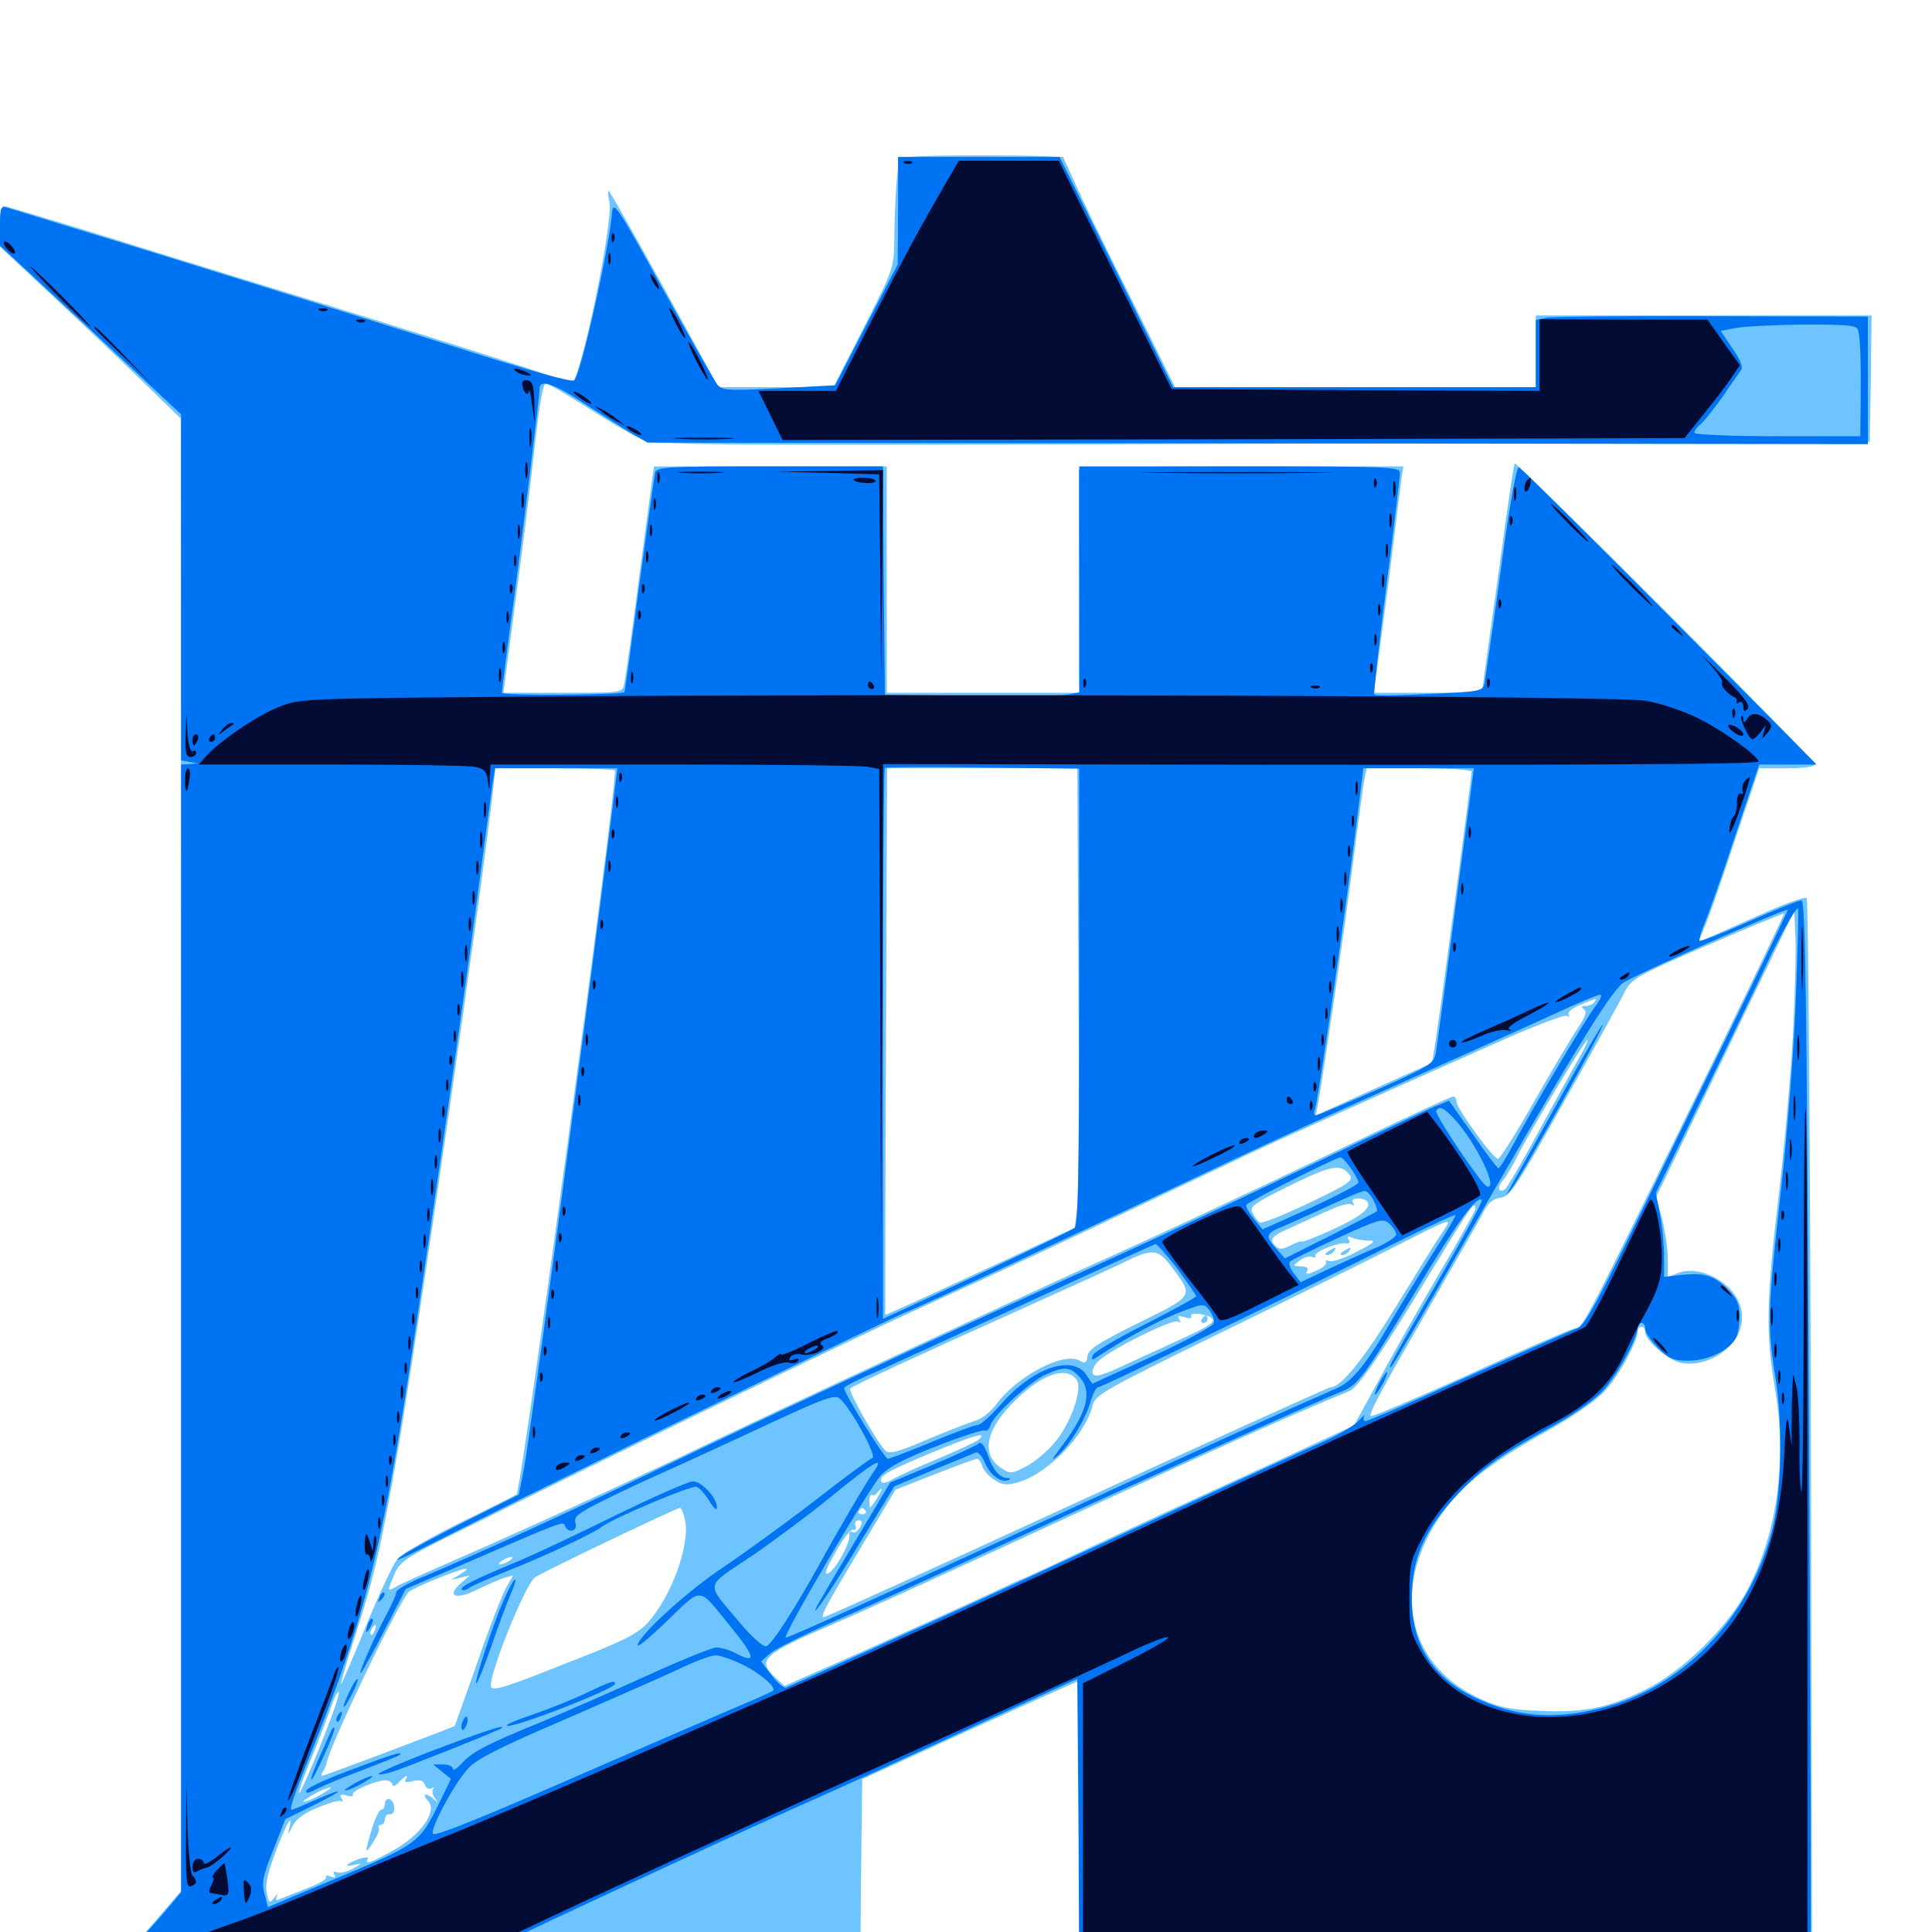 <svg xmlns="http://www.w3.org/2000/svg" viewBox="0 -1000 1000 1000">
	<path fill="#6dc4ff" d="M476.367 -919.141L465.43 -918.555L464.062 -905.469C463.477 -898.242 462.891 -885.352 462.891 -876.758C462.695 -861.133 462.695 -861.133 447.07 -830.469L431.445 -799.609H401.758H371.875L367.773 -807.031C342.969 -852.539 315.82 -901.172 315.039 -901.172C314.453 -901.172 314.648 -898.633 315.43 -895.508C317.578 -885.156 300.195 -801.562 295.703 -801.562C295.312 -801.562 290.43 -803.32 284.766 -805.469C273.242 -809.57 221.094 -826.172 155.273 -846.484C131.641 -853.711 87.891 -867.188 58.008 -876.562C28.32 -885.742 2.93 -893.359 1.953 -893.359C0.781 -893.359 0 -888.672 0 -882.812V-872.266L26.953 -847.07C41.602 -833.398 62.695 -813.477 73.633 -802.734L93.555 -783.398L93.75 -402.344V-21.289L78.516 -3.516L63.086 14.062L254.102 14.453L445.312 15.039L445.703 -32.031L446.289 -79.102L501.758 -104.492C532.227 -118.359 557.422 -129.688 557.812 -129.688C558.203 -129.688 558.594 -97.266 558.594 -57.422V14.844H748.242H937.891L937.305 -259.375C936.914 -410.156 935.938 -534.375 935.156 -535.156C934.18 -535.938 924.219 -532.422 912.891 -527.344C901.562 -522.266 889.258 -516.797 885.547 -515.234L879.102 -512.5L882.617 -520.898C884.57 -525.391 891.602 -545.508 898.242 -565.82L910.547 -602.344H925C933.789 -602.344 939.453 -603.125 939.453 -604.492C939.453 -606.641 785.156 -761.133 783.984 -760.156C783.594 -759.766 780.078 -736.523 776.367 -708.594C772.461 -680.859 768.75 -654.297 768.164 -649.805L766.992 -641.406H738.867H710.547L711.719 -646.875C712.305 -649.805 715.43 -673.242 718.75 -699.023C721.875 -724.805 725 -748.828 725.391 -752.344L726.367 -758.594H642.383C576.758 -758.594 558.594 -758.008 558.398 -756.25C558.398 -754.883 558.398 -728.516 558.594 -697.656L558.789 -641.406H508.984H458.984V-700V-758.594H398.633H338.477L336.328 -742.578C335.156 -733.594 331.836 -709.18 329.102 -688.281C326.367 -667.383 323.633 -648.242 323.047 -645.898C322.266 -641.406 321.68 -641.406 291.406 -641.406H260.547L266.797 -688.867C270.312 -714.844 274.805 -750.781 276.758 -768.945C278.906 -788.672 281.055 -801.562 282.422 -801.562C283.398 -801.562 293.359 -795.898 304.297 -788.867C315.234 -781.836 327.539 -774.609 331.641 -772.852C338.477 -769.531 355.664 -769.336 653.32 -770.312L967.773 -771.289L968.359 -804.102L968.75 -836.719H881.836H794.922V-818.164V-799.609H701.562H608.203L585.156 -846.094C572.461 -871.484 559.375 -898.242 556.25 -905.664L550.195 -918.75L541.211 -919.141C527.148 -919.727 488.477 -919.727 476.367 -919.141ZM318.359 -601.172C318.359 -584.766 269.922 -228.906 267.383 -226.562C266.992 -226.172 253.906 -219.531 238.281 -211.914C222.656 -204.102 208.203 -195.898 205.859 -193.359C203.711 -190.82 196.289 -175.195 189.453 -158.398C182.617 -141.602 176.758 -128.125 176.562 -128.32C176.172 -128.711 179.492 -139.844 183.789 -153.125C193.75 -183.984 197.266 -199.219 205.859 -248.828C216.016 -307.812 249.414 -539.062 255.078 -590.234L256.445 -602.344H287.305C304.492 -602.344 318.359 -601.758 318.359 -601.172ZM558.203 -494.336C558.594 -434.961 558.398 -381.445 557.617 -375.391L556.25 -364.453L507.422 -341.797C480.469 -329.297 458.398 -319.141 458.203 -319.531C458.203 -319.922 458.203 -383.594 458.594 -461.328L459.18 -602.344H508.398H557.617ZM761.719 -600.586C761.719 -597.852 744.336 -467.383 742.578 -458.203L741.211 -449.805L711.133 -436.328L681.055 -422.656L682.422 -430.078C685.742 -448.828 695.703 -517.383 700.195 -552.539C702.93 -574.023 705.664 -593.945 706.25 -597.07L707.422 -602.344H734.57C749.414 -602.344 761.719 -601.562 761.719 -600.586ZM891.602 -460.547C815.625 -305.273 819.922 -313.672 814.648 -312.305C811.914 -311.523 787.305 -300.977 760.156 -288.477C732.812 -276.172 710.156 -266.602 709.57 -266.992C708.398 -268.359 713.477 -277.93 740.82 -325.195C754.102 -348.242 766.406 -369.727 768.164 -373.242C770.508 -377.539 773.047 -379.688 776.758 -380.078C781.641 -380.664 784.961 -385.742 809.961 -430.469C825.391 -457.812 839.453 -483.398 841.211 -487.109C844.531 -493.359 847.852 -495.312 883.789 -510.742C905.273 -520.117 923.047 -527.344 923.438 -527.148C923.633 -526.953 909.375 -496.875 891.602 -460.547ZM927.93 -463.086C926.758 -441.797 923.438 -404.492 920.508 -380.078C914.258 -327.148 913.867 -309.375 918.75 -281.25C925 -244.531 920.117 -207.227 904.688 -177.539C894.727 -158.203 871.094 -134.961 851.562 -125.391C832.422 -116.016 820.117 -113.477 797.07 -114.453C781.836 -115.039 776.172 -116.211 766.211 -120.703C726.172 -138.867 719.141 -182.422 749.805 -221.094C759.961 -233.789 774.805 -244.922 802.344 -260.156C815.039 -267.383 826.562 -275.391 830.859 -280.273C837.891 -287.891 847.656 -305.664 847.656 -310.938C847.656 -312.109 848.633 -313.281 849.609 -313.281C850.781 -313.281 851.562 -312.109 851.562 -310.547C851.562 -306.055 863.477 -295.898 870.312 -294.531C878.906 -292.969 888.867 -296.484 895.703 -303.711C903.711 -312.109 903.711 -324.219 895.508 -332.812C888.086 -340.43 876.758 -344.141 868.945 -341.211L863.281 -339.062V-348.242C863.281 -353.32 861.914 -362.5 860.352 -368.945L857.227 -380.469L892.969 -454.492L928.711 -528.516L929.297 -515.039C929.688 -507.812 929.102 -484.375 927.93 -463.086ZM825.195 -481.25C824.609 -480.273 822.461 -479.297 820.703 -479.297C818.359 -479.297 818.164 -478.711 819.727 -477.734C821.484 -476.562 820.898 -474.414 817.383 -468.945C814.648 -465.039 804.492 -448.047 794.727 -431.055C785.156 -414.062 776.367 -400.195 775.391 -400.195C772.852 -400.195 753.906 -426.367 753.906 -429.688C753.906 -431.25 753.125 -432.422 752.148 -432.422C750.977 -432.422 727.539 -421.484 699.805 -408.203C634.961 -377.148 597.461 -359.766 563.477 -344.531C530.273 -329.492 400 -268.945 347.656 -243.75C311.328 -226.562 270.508 -207.812 227.539 -189.062C216.797 -184.375 206.445 -179.688 204.688 -178.516C200.391 -176.172 200.391 -176.172 204.102 -185.156C207.031 -191.797 209.766 -193.75 238.867 -208.008C338.281 -257.227 440.039 -306.445 478.516 -324.023C516.406 -341.211 546.875 -355.469 646.484 -402.734C664.062 -410.938 689.648 -422.461 773.047 -459.57C792.578 -468.359 809.766 -475 810.938 -474.219C812.109 -473.438 812.5 -473.633 811.914 -474.805C811.133 -475.977 813.672 -478.32 817.969 -479.883C826.758 -483.594 826.758 -483.594 825.195 -481.25ZM817.969 -453.516C815.234 -448.828 805.859 -431.641 796.875 -415.234C788.086 -398.828 779.883 -384.961 778.906 -384.375C775.586 -382.227 774.805 -385.547 777.734 -388.867C779.492 -390.82 782.812 -396.289 785.156 -401.172C791.211 -413.281 820.312 -461.719 821.68 -461.719C822.07 -461.719 820.508 -458.008 817.969 -453.516ZM698.633 -391.797C700.781 -389.062 698.047 -387.109 677.539 -377.344C664.453 -371.094 653.125 -366.602 652.148 -367.188C651.172 -367.773 649.414 -369.922 648.438 -372.07C646.484 -375.391 648.242 -376.758 667.969 -386.523C689.648 -397.07 693.945 -397.852 698.633 -391.797ZM707.812 -377.93C709.961 -374.609 703.711 -369.922 689.062 -363.281C680.664 -359.375 673.828 -356.836 673.828 -357.422C673.828 -357.812 671.289 -357.031 668.164 -355.469C664.062 -353.32 662.109 -353.125 660.352 -354.883C656.641 -358.594 657.812 -360.156 669.531 -365.234C675.586 -367.969 684.375 -372.07 689.062 -374.023C693.555 -376.172 698.438 -377.344 699.609 -376.562C700.977 -375.781 701.172 -375.977 700.391 -377.344C699.414 -378.906 700.391 -379.688 702.93 -379.688C705.078 -379.688 707.227 -378.906 707.812 -377.93ZM763.672 -374.219C763.672 -373.438 755.859 -359.375 746.289 -343.164C736.719 -326.758 722.461 -301.953 714.844 -287.695L700.781 -262.109L683.789 -254.297C674.609 -250 646.289 -236.914 621.094 -225.391C595.898 -213.867 564.844 -199.414 552.148 -193.359C539.453 -187.305 528.711 -182.422 528.32 -182.422C528.125 -182.422 518.75 -178.125 507.617 -172.852C496.484 -167.773 468.945 -155.273 446.68 -145.312L406.055 -127.344L401.172 -131.836C391.602 -140.82 394.727 -143.75 432.617 -159.961C444.531 -165.039 482.227 -182.227 516.602 -198.047C632.031 -251.367 662.305 -265.039 698.633 -280.078C702.93 -281.836 715.234 -299.805 738.281 -337.891C761.719 -376.367 763.672 -379.297 763.672 -374.219ZM748.828 -365.625C748.047 -364.258 745.898 -360.938 743.945 -358.203C742.188 -355.469 732.227 -339.453 721.875 -322.656C705.664 -296.289 694.141 -282.031 688.867 -282.031C687.891 -282.031 613.867 -248.438 546.875 -217.578C491.016 -191.797 427.148 -162.891 426.367 -162.891C424.219 -162.891 427.93 -169.531 445.117 -198.242L463.477 -228.906L483.789 -236.914C494.922 -241.211 504.883 -244.922 505.664 -244.922C506.641 -244.922 507.812 -243.164 508.398 -241.211C508.789 -239.258 511.719 -235.938 514.453 -234.18C518.945 -231.25 520.898 -231.055 527.148 -232.812C542.773 -237.5 561.914 -257.422 565.625 -272.852C566.797 -277.93 573.047 -281.445 632.617 -310.547C668.75 -328.125 709.18 -348.242 722.656 -355.078C748.633 -368.359 750.977 -369.336 748.828 -365.625ZM712.891 -361.133C712.891 -362.695 707.227 -363.477 705.273 -362.109C703.516 -361.133 704.492 -360.742 707.812 -360.742C710.547 -360.742 712.891 -360.938 712.891 -361.133ZM708.984 -357.812C712.5 -358.008 710.938 -356.445 702.344 -352.148C696.094 -348.828 689.648 -346.68 688.086 -347.266C686.523 -347.852 685.742 -347.656 686.328 -346.68C686.914 -345.898 685.156 -344.141 682.422 -342.773C676.367 -340.039 675.195 -340.039 676.758 -342.578C677.344 -343.75 675.977 -344.531 673.438 -344.531C668.945 -344.727 668.945 -344.727 672.852 -347.656C675 -349.219 677.734 -350 679.297 -349.414C680.664 -349.023 681.445 -349.219 680.859 -350C679.688 -351.953 693.164 -357.227 697.07 -356.445C698.633 -356.25 699.023 -356.836 698.047 -358.398C697.07 -360.156 697.656 -360.352 700.391 -359.18C702.344 -358.398 706.25 -357.812 708.984 -357.812ZM606.641 -343.945C617.969 -328.906 618.164 -329.492 589.258 -315.234C568.75 -305.078 563.281 -301.562 562.891 -298.242C562.305 -294.336 561.719 -294.141 558.398 -295.898C550 -300.195 526.172 -287.5 515.43 -272.852C512.891 -269.336 508.203 -265.625 504.883 -264.648C501.758 -263.672 490.43 -259.375 479.883 -254.883C464.453 -248.242 460.352 -247.266 458.203 -249.219C453.906 -253.516 438.867 -280.078 440.039 -281.25C441.406 -282.812 474.414 -298.047 528.32 -322.266C550.977 -332.422 574.609 -343.164 581.055 -346.289C596.68 -354.102 599.414 -353.711 606.641 -343.945ZM627.344 -317.578C629.102 -315.82 625.977 -313.672 615.039 -308.594C607.031 -304.883 592.969 -298.438 583.594 -294.141C570.312 -287.891 566.406 -286.914 565.625 -289.062C565.039 -290.625 566.406 -293.555 568.75 -295.703C575.195 -301.758 607.227 -317.578 609.766 -316.016C611.133 -315.039 611.328 -315.43 610.352 -317.188C609.18 -318.945 609.961 -319.141 613.281 -318.164C615.625 -317.383 617.188 -317.578 616.602 -318.555C615.039 -321.094 624.805 -320.117 627.344 -317.578ZM557.422 -285.547C560.352 -280.664 554.102 -262.891 545.703 -253.125C541.797 -248.438 535.156 -242.969 530.859 -240.82C523.633 -237.109 522.852 -237.109 518.359 -240.039C508.203 -246.68 509.766 -258.594 523.047 -272.656C537.695 -288.281 552.148 -293.75 557.422 -285.547ZM506.641 -254.883C505.664 -253.906 496.094 -249.414 485.352 -244.922C474.609 -240.43 463.867 -235.547 461.523 -233.984C459.18 -232.617 456.836 -232.031 456.25 -233.008C454.297 -235.938 459.766 -238.867 488.281 -250.586C505.859 -257.617 510.938 -258.789 506.641 -254.883ZM453.906 -224.414C450 -218.555 450 -218.555 450 -223.242C450 -225.391 450.781 -226.758 451.367 -226.172C452.148 -225.781 453.32 -226.172 454.102 -227.344C454.688 -228.32 455.664 -229.297 456.25 -229.297C456.641 -229.297 455.664 -227.148 453.906 -224.414ZM354.688 -212.695C357.031 -199.805 347.461 -173.828 335.547 -160.352C330.078 -154.297 323.242 -150.781 291.992 -138.672C261.133 -126.367 254.688 -124.414 254.102 -127.148C252.93 -133.008 272.07 -180.469 276.953 -183.594C282.031 -186.914 349.805 -219.336 351.953 -219.531C352.734 -219.531 353.906 -216.406 354.688 -212.695ZM448.047 -217.969C448.633 -216.992 447.852 -216.211 446.289 -216.211C444.727 -216.211 443.945 -216.992 444.531 -217.969C445.117 -218.75 445.898 -219.531 446.289 -219.531C446.68 -219.531 447.461 -218.75 448.047 -217.969ZM445.117 -209.375C443.945 -207.422 442.188 -206.25 441.211 -207.031C440.039 -207.617 439.453 -207.031 439.648 -205.664C440.43 -201.758 432.227 -186.914 428.516 -185.547C426.367 -184.766 427.539 -187.891 432.422 -196.484C436.133 -203.32 440.234 -208.594 441.602 -208.203C442.773 -207.812 443.359 -208.789 442.773 -210.352C442.188 -211.719 442.969 -213.086 444.336 -213.086C446.289 -213.086 446.484 -212.109 445.117 -209.375ZM263.672 -192.188C262.109 -191.211 259.961 -190.234 258.789 -190.234C257.812 -190.234 258.203 -191.211 259.766 -192.188C261.328 -193.164 263.672 -194.141 264.648 -194.141C265.82 -194.141 265.234 -193.164 263.672 -192.188ZM238.281 -185.156L233.398 -182.227L238.281 -183.398L243.164 -184.57L238.477 -180.469C230.664 -173.633 236.133 -171.68 247.266 -177.344C252.539 -179.883 258.789 -182.617 261.328 -183.398L265.625 -184.57L261.914 -178.125C259.961 -174.609 253.125 -157.227 247.07 -139.453C240.82 -121.68 235.547 -107.031 235.352 -106.641C234.766 -106.055 167.969 -80.859 166.797 -80.859C166.211 -80.859 166.406 -82.031 167.383 -83.398C168.164 -84.57 168.945 -86.719 169.141 -87.695C170.508 -96.289 206.25 -170.703 211.523 -175.977C213.672 -178.125 237.109 -187.695 241.211 -188.086C242.383 -188.086 241.016 -186.914 238.281 -185.156ZM193.945 -156.055C193.359 -154.297 192.383 -153.32 191.992 -153.906C191.406 -154.492 191.602 -155.664 192.383 -156.836C194.141 -159.961 195.312 -159.375 193.945 -156.055ZM165.82 -96.484C160.156 -82.617 155.273 -71.484 154.883 -71.875C154.297 -72.266 157.031 -80.078 160.742 -88.867C164.453 -97.852 168.945 -109.961 171.094 -115.625C173.047 -121.484 175 -125.195 175.391 -124.023C175.781 -122.852 171.484 -110.547 165.82 -96.484ZM209.961 -78.906C209.18 -77.539 210.352 -77.148 213.672 -78.125C217.383 -78.906 219.141 -78.516 219.922 -76.172C220.508 -74.414 222.07 -73.633 223.438 -74.414C224.609 -75 225 -75 224.219 -74.023C223.438 -73.242 223.828 -71.094 225 -69.336C226.953 -66.797 226.953 -66.602 224.609 -68.75C220.703 -72.266 217.969 -71.68 221.484 -67.969C226.758 -62.891 217.969 -50.195 203.711 -42.383C191.992 -35.742 188.477 -34.57 190.43 -37.891C191.016 -38.867 189.062 -38.867 185.547 -37.695C178.711 -35.156 177.539 -33.203 184.18 -34.961C187.5 -35.742 187.305 -35.352 183.008 -33.008C179.883 -31.25 176.172 -30.273 174.609 -30.859C172.656 -31.641 172.266 -31.25 173.047 -29.688C174.023 -28.125 173.438 -27.93 171.094 -28.711C169.336 -29.492 168.164 -29.297 168.75 -28.32C169.336 -27.344 164.453 -24.609 157.617 -22.07C150.977 -19.531 144.727 -16.992 143.75 -16.602C142.773 -16.211 142.578 -17.188 143.359 -18.555C144.141 -20.117 143.555 -19.727 141.992 -17.773C139.453 -14.648 139.062 -14.844 138.086 -20.312C137.109 -24.219 138.672 -30.859 142.773 -41.797C148.438 -56.836 151.953 -62.305 149.609 -53.125C148.828 -50.195 149.414 -50.586 151.172 -54.297C152.93 -58.203 156.836 -61.328 164.258 -64.258C170.117 -66.797 175.586 -68.359 176.562 -67.773C177.539 -66.992 177.734 -67.773 176.758 -69.141C175.586 -71.094 176.172 -71.484 179.297 -70.703C181.641 -69.922 183.203 -70.117 182.617 -71.094C181.445 -72.852 194.922 -78.711 199.805 -78.516C201.562 -78.32 203.125 -77.344 203.125 -76.172C203.125 -75 204.688 -75.586 206.445 -77.539C210.156 -81.25 211.719 -81.836 209.961 -78.906ZM179.688 -76.953C181.25 -77.93 181.836 -78.906 180.664 -78.906C179.688 -78.906 177.344 -77.93 175.781 -76.953C174.219 -75.977 173.828 -75 174.805 -75C175.977 -75 178.125 -75.977 179.688 -76.953ZM166.016 -71.094C162.305 -68.945 158.398 -67.383 157.227 -67.383C156.25 -67.383 158.398 -68.945 162.109 -71.094C165.82 -73.242 169.922 -74.805 170.898 -74.805C172.07 -74.805 169.727 -73.242 166.016 -71.094ZM687.5 -352.344C685.742 -351.172 685.547 -350.391 686.914 -350.391C688.086 -350.391 689.844 -351.367 690.43 -352.344C691.992 -354.688 691.211 -354.688 687.5 -352.344ZM695.312 -352.344C693.555 -351.172 693.359 -350.391 694.727 -350.391C695.898 -350.391 697.656 -351.367 698.242 -352.344C699.805 -354.688 699.023 -354.688 695.312 -352.344ZM622.07 -317.188C621.484 -316.211 621.875 -315.234 622.852 -315.234C624.023 -315.234 625 -316.211 625 -317.188C625 -318.359 624.609 -319.141 624.219 -319.141C623.633 -319.141 622.656 -318.359 622.07 -317.188ZM199.219 -66.406C199.219 -64.648 198.438 -63.281 197.266 -63.281C196.289 -63.281 194.141 -58.789 192.383 -53.125C188.672 -40.234 188.672 -39.648 193.164 -46.484C195.312 -49.805 196.68 -52.93 196.094 -53.906C195.508 -54.688 196.094 -55.469 197.07 -55.469C198.242 -55.469 199.219 -56.836 199.219 -58.398C199.219 -59.961 200.391 -61.133 201.758 -60.938C202.93 -60.547 204.102 -62.109 204.102 -64.062C204.102 -66.211 202.93 -68.164 201.758 -68.75C200.391 -69.141 199.219 -68.164 199.219 -66.406Z"/>
	<path fill="#0073f3" d="M464.844 -891.016L464.648 -863.086L448.438 -831.836L432.227 -800.586L403.125 -799.023C376.172 -797.656 373.828 -797.852 371.094 -801.172C369.531 -803.32 356.836 -825.586 342.773 -850.977C319.336 -893.555 317.383 -896.484 316.797 -889.844C315.43 -872.07 300.781 -806.641 297.266 -803.125C296.094 -801.953 273.047 -808.398 237.109 -819.922C176.172 -839.258 83.789 -868.164 35.156 -882.812C19.531 -887.695 5.273 -891.992 3.516 -892.578C0.391 -893.555 0 -892.188 0 -883.203V-872.852L46.875 -829.297L93.75 -785.547V-696.094V-606.445L98.047 -605.664L102.539 -604.883L98.242 -604.492L93.75 -604.297V-312.305V-20.508L87.5 -13.086C84.18 -8.984 77.539 -1.562 72.852 3.32L64.258 12.305L154.883 12.695L245.703 13.086L257.422 7.227C272.656 -0.391 370.898 -46.094 409.766 -63.477C426.172 -70.703 445.508 -79.492 452.734 -82.812C459.961 -86.133 486.523 -98.242 511.719 -109.961L557.617 -131.055L558.203 -58.594L558.594 13.867L747.461 13.281C851.367 13.086 936.719 12.5 937.109 12.109C937.5 11.523 937.109 -111.523 936.328 -261.328C935.156 -482.812 934.57 -533.984 932.422 -533.984C931.055 -533.984 918.75 -529.102 905.273 -523.047C891.602 -516.992 880.273 -512.5 879.688 -513.086C879.297 -513.477 880.469 -517.773 882.422 -522.461C884.375 -527.148 891.602 -547.461 898.242 -567.773L910.547 -604.297H925.391H940.234L864.062 -681.055C822.266 -723.047 787.109 -757.812 786.133 -758.203C784.961 -758.398 781.055 -737.109 776.758 -704.492C772.656 -674.609 768.75 -648.438 768.359 -646.094C767.383 -642.188 765.625 -641.992 739.844 -640.82C724.609 -640.039 711.914 -639.844 711.328 -640.43C710.938 -640.82 713.672 -666.211 717.578 -696.68C721.484 -727.148 724.609 -753.516 724.609 -755.273C724.609 -758.398 718.359 -758.594 641.602 -758.594H558.594V-700V-641.602L552.344 -640.43C548.828 -639.844 526.172 -639.453 501.953 -639.844L458.008 -640.43L457.422 -699.609L457.031 -758.594H398.633C344.531 -758.594 340.039 -758.398 339.062 -755.273C338.672 -753.32 334.961 -727.148 330.859 -697.07C326.953 -666.992 323.438 -642.188 323.242 -641.797C322.07 -640.234 259.766 -639.844 259.766 -641.406C259.766 -642.383 261.914 -659.766 264.648 -679.883C269.922 -718.359 279.297 -794.922 279.297 -799.023C279.297 -803.906 286.914 -801.367 301.953 -791.406C310.547 -785.938 321.289 -779.102 326.172 -776.172L335.156 -770.898L650.977 -770.508L966.797 -770.117V-803.125V-836.133L886.328 -836.328C841.992 -836.523 803.32 -836.133 800.391 -835.547L794.922 -834.375V-816.992V-799.609H700.977H607.227L577.93 -859.18L548.438 -918.75H506.641H464.844ZM961.719 -829.102C962.891 -825 963.281 -814.453 963.086 -792.383L962.891 -774.219H919.922C896.289 -774.219 876.953 -775 876.953 -775.977C876.953 -776.953 878.32 -778.906 880.078 -780.273C881.836 -781.641 886.914 -788.086 891.406 -794.336C895.703 -800.781 900.195 -807.031 901.172 -808.398C902.344 -809.961 900.781 -813.867 896.68 -819.727L890.625 -828.711L898.633 -830.273C902.93 -831.055 918.75 -831.836 933.789 -832.031C956.641 -832.031 961.133 -831.641 961.719 -829.102ZM558.594 -484.375C558.594 -392.383 558.008 -366.016 556.25 -364.453C553.906 -362.695 511.719 -342.578 471.094 -323.828L457.031 -317.383V-459.57C457.031 -537.891 457.422 -602.148 458.008 -602.539C458.398 -602.93 481.055 -603.125 508.594 -602.734L558.594 -602.148ZM316.992 -581.445C304.883 -483.984 274.414 -255.664 270.898 -238.086L268.555 -226.367L241.211 -212.695C226.172 -205.078 211.523 -197.266 208.984 -195.312C201.953 -190.234 203.711 -191.016 247.07 -212.891C288.672 -233.984 467.969 -321.094 469.531 -321.094C470.898 -321.094 573.438 -368.945 628.906 -395.312C651.953 -406.25 686.328 -422.07 705.078 -430.469C742.578 -447.266 792.383 -469.531 813.086 -479.102C820.508 -482.422 827.344 -485.156 828.32 -485.156C829.492 -485.156 828.125 -482.227 825.586 -478.906C819.922 -471.289 792.578 -425.195 783.203 -407.422C779.688 -400.781 776.172 -395.312 775.586 -395.312C775 -395.312 768.945 -403.32 762.305 -412.891L750 -430.273L742.773 -427.344C738.672 -425.586 715.625 -414.844 691.406 -403.125C630.273 -373.828 593.75 -356.836 544.922 -334.766C482.422 -306.445 397.656 -266.992 343.75 -241.016C295.703 -217.773 248.438 -196.289 220.312 -184.375C211.914 -181.055 205.078 -177.148 205.078 -175.781C205.078 -174.609 202.734 -169.141 199.805 -163.867C192.969 -150.977 184.766 -132.227 186.914 -134.18C187.695 -135.156 193.359 -145.117 199.219 -156.641L209.961 -177.539L236.328 -188.867C291.016 -212.5 291.602 -212.891 292.383 -210.352C293.945 -206.055 299.219 -207.422 297.852 -211.719C296.875 -214.844 299.023 -216.602 310.938 -222.656C318.75 -226.562 333.594 -233.594 343.75 -238.086C353.906 -242.578 377.93 -253.711 396.875 -262.5C426.172 -276.172 432.031 -278.32 434.57 -276.172C440.234 -271.484 454.102 -246.289 451.562 -245.312C450.195 -244.922 436.719 -234.961 421.484 -223.047C406.25 -211.328 384.961 -195.898 374.219 -188.672C356.055 -176.758 330.078 -152.93 330.078 -148.438C330.078 -147.266 335.938 -152.148 343.359 -159.18C364.062 -179.102 360.938 -179.102 376.953 -159.57C391.016 -142.383 391.992 -138.477 381.055 -144.141C377.93 -145.898 373.242 -147.266 370.898 -147.266C368.555 -147.266 352.344 -140.625 334.766 -132.617C317.188 -124.609 292.969 -114.062 280.859 -108.984C252.148 -97.266 244.531 -93.359 239.062 -87.305C236.523 -84.57 234.375 -83.203 234.375 -84.57C234.375 -85.742 232.031 -86.719 229.297 -86.719H224.219L228.711 -83.008L233.398 -79.297L229.102 -70.312C216.602 -44.922 218.945 -46.484 165.625 -24.219L138.672 -12.891L136.914 -19.727C135.352 -25.391 135.938 -28.906 141.406 -42.383L147.656 -58.398L162.305 -65.625C178.906 -73.828 179.297 -75.391 162.891 -68.164C156.836 -65.43 151.562 -63.281 150.977 -63.281C149.609 -63.281 151.953 -70.312 160.547 -91.602C188.281 -161.133 197.266 -195.898 211.719 -289.844C220.898 -349.609 241.992 -495.508 247.852 -541.797C251.172 -566.992 254.492 -591.016 255.078 -595.117L256.25 -602.344H287.891H319.531ZM753.516 -531.641C748.438 -492.578 743.75 -458.203 743.164 -454.883C742.188 -449.414 739.844 -448.047 712.305 -435.742C695.898 -428.516 681.836 -422.656 680.859 -422.656C680.078 -422.656 679.883 -424.219 680.664 -426.172C682.227 -430.078 694.922 -517.969 701.367 -567.773L705.664 -602.344H734.375H762.891ZM895.312 -466.406C878.516 -432.227 854.883 -383.789 842.773 -358.789C825.195 -323.047 819.727 -313.281 816.016 -312.305C813.672 -311.523 788.477 -300.391 760.156 -287.695C732.031 -274.805 708.008 -264.453 706.836 -264.453C705.664 -264.453 705.469 -265.625 706.055 -266.992C706.836 -268.164 705.664 -267.383 703.711 -265.039C701.758 -262.695 694.141 -258.008 686.523 -254.492C672.461 -248.242 639.844 -233.203 612.305 -220.508C603.711 -216.406 585.547 -208.008 571.875 -201.758C558.008 -195.508 535.156 -184.766 521.094 -178.32C498.438 -167.773 412.891 -129.102 407.031 -126.562C405.859 -125.977 402.344 -128.906 399.414 -132.812L393.945 -140.039L398.828 -144.336C401.367 -146.484 415.43 -153.516 429.883 -159.961C444.336 -166.211 485.938 -185.156 522.461 -202.148C588.477 -232.617 682.812 -275.195 694.727 -279.883C702.93 -283.203 706.055 -287.305 733.398 -332.812C754.297 -367.578 764.453 -381.445 766.992 -378.906C767.578 -378.32 758.008 -360.547 745.703 -339.258C721.289 -297.266 717.188 -289.844 720.312 -292.773C721.289 -293.945 737.891 -322.07 756.836 -355.273C810.938 -449.609 833.398 -486.523 840.039 -491.211C845.508 -495.117 924.219 -530.078 925.391 -529.102C925.586 -528.906 912.109 -500.781 895.312 -466.406ZM929.492 -482.227C928.516 -456.055 925 -412.109 921.68 -382.617C914.844 -321.68 914.648 -313.672 919.141 -285.938C922.852 -261.719 922.07 -225.195 916.992 -206.836C904.883 -161.914 870.703 -126.562 829.297 -116.016C804.102 -109.57 783.789 -111.328 762.305 -121.875C739.844 -133.008 729.492 -151.172 730.859 -177.148C731.641 -195.312 738.477 -209.57 754.297 -226.367C766.992 -240.039 777.344 -247.461 803.516 -261.719C813.086 -266.992 824.414 -274.805 828.711 -279.102C835.938 -286.328 847.656 -307.031 847.656 -312.891C847.656 -314.062 848.633 -315.234 849.609 -315.234C850.781 -315.234 851.562 -313.867 851.562 -312.109C851.562 -310.352 854.492 -306.055 858.203 -302.344C863.867 -296.68 866.211 -295.703 874.023 -295.703C883.984 -295.703 894.922 -300.977 898.438 -307.422C899.609 -309.375 900.391 -314.648 900.391 -318.945C900.391 -325 899.023 -327.93 894.336 -332.617C887.305 -339.844 881.836 -341.406 869.922 -340.039L861.328 -339.062V-350C861.328 -356.055 860.352 -365.82 859.18 -371.68L857.031 -382.617L879.883 -429.492C892.578 -455.273 906.641 -484.766 911.523 -494.922C920.703 -514.844 929.688 -530.859 930.664 -529.688C931.055 -529.297 930.469 -508.008 929.492 -482.227ZM752.344 -421.289C763.672 -409.375 776.172 -383.594 769.531 -385.938C766.797 -386.914 742.383 -423.242 743.359 -425C745.117 -427.734 747.07 -426.758 752.344 -421.289ZM699.023 -395.508C701.367 -392.383 703.125 -388.867 703.125 -387.891C703.125 -386.914 691.992 -381.055 678.32 -374.805L653.516 -363.672L649.023 -369.141C646.484 -372.266 644.727 -375.391 645.117 -376.367C645.508 -377.734 690.82 -400.586 693.75 -400.977C694.531 -401.172 696.875 -398.633 699.023 -395.508ZM710.938 -378.711C712.305 -375.977 713.086 -373.438 712.695 -373.047C712.305 -372.656 701.367 -366.992 688.477 -360.352L665.039 -348.633L660.742 -353.516C654.688 -360.156 655.078 -361.719 663.672 -365.039C667.578 -366.797 678.32 -371.484 687.5 -375.781C696.68 -380.078 705.078 -383.594 706.25 -383.594C707.422 -383.594 709.57 -381.445 710.938 -378.711ZM741.602 -351.172C734.766 -340.43 725.391 -325.195 720.703 -317.188C707.422 -294.141 700 -284.961 691.992 -281.445C666.797 -270.508 621.289 -250 578.125 -230.078C465.82 -178.32 407.227 -151.758 406.641 -152.344C405.078 -153.516 450.391 -230.664 456.055 -236.523C460.156 -240.82 468.75 -245.312 484.961 -251.562C497.852 -256.641 508.984 -260.156 509.766 -259.57C510.742 -258.984 511.914 -260.156 512.695 -262.305C514.258 -267.773 533.984 -285.742 541.992 -288.867C550.977 -292.773 553.906 -292.578 558.594 -287.5C565.625 -279.883 562.891 -269.141 549.805 -251.758C544.141 -244.141 543.555 -243.164 547.852 -246.875C554.297 -252.93 562.109 -265.82 564.648 -275.195C565.82 -278.906 567.383 -282.031 568.555 -282.031C570.508 -282.031 668.945 -329.883 723.438 -357.227C739.453 -365.234 752.93 -371.484 753.32 -371.094C753.711 -370.703 748.438 -361.719 741.602 -351.172ZM722.656 -361.133C722.656 -359.766 717.969 -356.641 712.5 -354.297C706.836 -351.953 695.703 -346.875 687.695 -343.164L673.242 -336.328L669.727 -340.82C667.773 -343.359 666.797 -346.094 667.773 -347.07C668.555 -347.852 679.688 -353.32 692.383 -359.18C714.062 -369.141 715.82 -369.531 719.141 -366.602C721.094 -364.844 722.656 -362.305 722.656 -361.133ZM609.375 -343.359C614.648 -336.133 619.141 -329.688 619.141 -329.102C619.141 -328.516 607.422 -322.07 592.969 -314.648C578.516 -307.422 566.211 -300.195 565.625 -298.438C564.648 -295.703 565.039 -295.703 569.727 -298.828C583.789 -308.008 600.977 -317.188 611.523 -321.094C622.852 -325.391 623.242 -325.391 625.977 -321.875C627.539 -319.727 628.711 -316.797 628.32 -315.234C628.125 -313.672 614.453 -306.25 596.68 -298.047L565.43 -283.789L561.914 -288.867C554.492 -298.828 534.375 -291.797 518.164 -273.242C513.086 -267.383 507.617 -262.5 506.25 -262.5C504.883 -262.5 494.141 -258.594 482.422 -253.711C470.703 -248.828 460.352 -244.922 459.57 -244.922C457.812 -244.922 436.328 -279.688 436.914 -281.641C436.914 -282.227 443.555 -285.742 451.562 -289.062C459.375 -292.578 495.312 -308.984 531.25 -325.586C567.188 -342.188 597.266 -355.859 598.047 -356.055C598.828 -356.25 603.906 -350.391 609.375 -343.359ZM452.539 -238.672C448.633 -233.203 433.008 -206.641 425.195 -192.188C411.719 -167.773 399.219 -148.242 396.484 -147.852C394.922 -147.656 388.867 -152.93 383.203 -159.766C364.844 -181.641 364.258 -177.93 389.258 -194.727C401.172 -202.93 420.312 -217.188 431.445 -226.367C451.758 -242.969 458.203 -246.875 452.539 -238.672ZM383.789 -138.672C392.969 -134.375 401.953 -126.758 400.195 -124.805C399.609 -124.414 390.039 -120.117 378.906 -115.43C367.578 -110.547 337.695 -97.656 312.5 -86.719C249.609 -59.18 225.977 -49.609 224.219 -50.781C221.875 -52.344 235.742 -78.125 242.773 -85.156C247.266 -89.844 261.133 -96.68 291.797 -109.766C315.039 -119.922 341.406 -131.445 350.195 -135.547C358.984 -139.844 367.969 -143.164 370.117 -143.164C372.266 -143.359 378.516 -141.211 383.789 -138.672ZM318.164 -215.43C298.438 -205.664 274.805 -194.531 265.625 -190.82C244.531 -182.031 237.695 -178.516 239.062 -177.148C239.648 -176.562 241.211 -176.953 242.578 -177.93C243.945 -179.102 253.516 -183.203 263.672 -187.305C281.445 -194.336 307.422 -206.445 311.523 -209.766C316.602 -213.867 358.203 -231.445 360.547 -230.469C362.109 -229.883 365.039 -226.562 367.188 -223.047C369.336 -219.336 371.094 -217.969 371.094 -219.727C371.094 -224.805 363.281 -233.203 358.594 -233.203C356.25 -233.203 338.086 -225.195 318.164 -215.43ZM260.938 -172.266C255.078 -158.984 245.508 -129.688 246.484 -128.711C246.875 -128.125 250.391 -136.719 254.297 -147.852C258.008 -158.789 262.695 -171.094 264.453 -175.195C266.211 -179.102 267.188 -182.422 266.602 -182.422C265.82 -182.422 263.477 -177.734 260.938 -172.266ZM196.484 -173.242C195.312 -170.508 195.508 -170.312 197.461 -172.07C198.828 -173.438 199.414 -175 198.828 -175.586C198.242 -176.172 197.07 -175.195 196.484 -173.242ZM190.625 -159.961C188.867 -154.883 189.258 -153.711 191.602 -157.617C192.773 -159.57 193.359 -161.719 192.773 -162.109C192.383 -162.695 191.406 -161.719 190.625 -159.961ZM181.055 -124.805C176.367 -115.039 177.148 -113.477 181.836 -122.461C183.984 -126.758 185.547 -130.469 185.156 -130.859C184.57 -131.25 182.812 -128.516 181.055 -124.805ZM303.711 -123.828C297.266 -120.703 285.156 -115.82 276.758 -112.891C268.359 -110.156 261.914 -107.422 262.305 -106.836C264.453 -104.883 318.359 -125.781 318.359 -128.516C318.359 -130.469 316.016 -129.688 303.711 -123.828ZM174.805 -111.914C174.023 -110.742 173.828 -109.57 174.414 -108.984C174.805 -108.398 175.781 -109.375 176.367 -111.133C177.734 -114.453 176.562 -115.039 174.805 -111.914ZM239.453 -108.984C238.672 -107.227 238.672 -105.273 239.258 -104.688C239.648 -104.102 240.625 -105.273 241.406 -107.031C242.188 -108.789 242.188 -110.742 241.602 -111.328C241.211 -111.914 240.234 -110.742 239.453 -108.984ZM171.289 -103.906C170.703 -102.539 167.969 -96.289 165.234 -90.234C162.5 -83.984 160.547 -78.906 161.133 -78.906C162.5 -78.906 174.023 -104.688 173.047 -105.664C172.656 -106.055 171.875 -105.273 171.289 -103.906ZM239.258 -99.609C215.625 -91.016 194.922 -82.422 195.898 -81.641C196.289 -81.25 199.609 -81.836 203.32 -83.008C211.719 -85.742 258.594 -104.492 259.57 -105.469C261.328 -107.227 256.055 -105.664 239.258 -99.609ZM181.836 -83.984C169.531 -79.492 158.984 -74.609 158.594 -73.242C158.008 -71.484 159.57 -71.68 163.867 -74.023C167.383 -75.781 178.125 -80.273 188.086 -83.984C197.852 -87.695 206.25 -91.211 206.836 -91.602C208.789 -93.75 202.93 -91.992 181.836 -83.984ZM183.594 -76.953C179.883 -74.805 177.734 -73.242 178.711 -73.242C179.883 -73.242 183.789 -74.805 187.5 -76.953C191.211 -79.102 193.555 -80.664 192.383 -80.664C191.406 -80.664 187.305 -79.102 183.594 -76.953ZM806.641 -430.078C794.531 -408.203 783.398 -388.281 781.836 -385.547C779.297 -380.859 779.297 -380.859 782.227 -384.57C787.305 -390.82 831.055 -469.531 829.492 -469.531C828.906 -469.531 818.555 -451.758 806.641 -430.078ZM713.867 -283.984C712.109 -280.859 711.328 -278.125 711.719 -278.125C712.305 -278.125 714.062 -280.859 715.82 -283.984C717.578 -287.305 718.359 -289.844 717.969 -289.844C717.383 -289.844 715.625 -287.305 713.867 -283.984ZM506.641 -252.93C505.664 -251.953 494.922 -246.875 482.812 -241.797L460.742 -232.617L441.992 -201.172C431.641 -183.789 422.852 -168.945 422.461 -167.773C419.531 -161.133 432.031 -179.688 446.094 -203.125L462.891 -230.664L482.812 -239.062C493.945 -243.555 503.906 -247.656 505.078 -248.242C506.25 -248.633 508.398 -246.289 509.766 -242.969C512.5 -236.523 518.164 -232.227 522.07 -233.984C523.438 -234.375 523.047 -234.961 521.289 -234.961C517.188 -235.156 513.867 -239.258 510.938 -247.852C509.375 -251.953 507.812 -253.906 506.641 -252.93Z"/>
	<path fill="#020c35" d="M468.359 -915.43C466.797 -916.016 467.383 -916.602 469.531 -916.602C471.68 -916.797 472.852 -916.211 472.07 -915.625C471.484 -915.039 469.727 -914.844 468.359 -915.43ZM488.672 -903.711C475.586 -881.055 469.727 -870.117 450.781 -833.398L432.617 -797.656H412.695H392.578L398.828 -784.961L405.078 -772.266L638.477 -772.656L871.875 -773.242L881.25 -784.961C886.523 -791.406 892.969 -799.805 895.703 -803.711L900.586 -810.938L892.188 -822.656L883.789 -834.57H840.43L796.875 -834.766V-816.211V-797.656L701.758 -798.047L606.445 -798.633L577.148 -857.812L548.047 -916.797H522.07H496.289ZM316.602 -876.562C316.602 -874.414 317.188 -873.828 317.773 -875.391C318.359 -876.758 318.164 -878.516 317.578 -879.102C316.992 -879.883 316.406 -878.711 316.602 -876.562ZM1.953 -874.219C1.953 -873.242 3.32 -871.289 4.883 -869.922C6.445 -868.555 7.812 -868.359 7.812 -869.531C7.812 -870.508 6.445 -872.461 4.883 -873.828C3.32 -875.195 1.953 -875.391 1.953 -874.219ZM314.844 -866.016C314.844 -863.281 315.234 -862.305 315.82 -863.672C316.211 -864.844 316.211 -867.188 315.82 -868.555C315.234 -869.727 314.844 -868.75 314.844 -866.016ZM30.273 -846.484C38.867 -837.891 46.289 -830.859 46.875 -830.859C47.266 -830.859 40.82 -837.891 32.227 -846.484C23.633 -855.078 16.211 -862.109 15.625 -862.109C15.234 -862.109 21.68 -855.078 30.273 -846.484ZM337.891 -854.297C339.062 -852.148 340.43 -850.391 341.016 -850.391C341.406 -850.391 341.016 -852.148 339.844 -854.297C338.672 -856.445 337.305 -858.203 336.719 -858.203C336.328 -858.203 336.719 -856.445 337.891 -854.297ZM165.625 -839.258C164.062 -839.844 164.648 -840.43 166.797 -840.43C168.945 -840.625 170.117 -840.039 169.336 -839.453C168.75 -838.867 166.992 -838.672 165.625 -839.258ZM349.609 -832.812C351.758 -828.516 354.102 -825 354.492 -825C355.078 -825 353.711 -828.516 351.562 -832.812C349.414 -837.109 347.07 -840.625 346.68 -840.625C346.094 -840.625 347.461 -837.109 349.609 -832.812ZM185.156 -833.398C183.594 -833.984 184.18 -834.57 186.328 -834.57C188.477 -834.766 189.648 -834.18 188.867 -833.594C188.281 -833.008 186.523 -832.812 185.156 -833.398ZM48.828 -830.273C48.828 -830.078 55.664 -823.242 64.062 -815.234L79.102 -800.586L64.453 -815.82C50.977 -829.688 48.828 -831.836 48.828 -830.273ZM360.352 -813.281C363.086 -808.008 365.82 -803.516 366.211 -803.516C366.797 -803.516 365.039 -808.008 362.305 -813.281C359.57 -818.75 356.836 -823.047 356.445 -823.047C355.859 -823.047 357.617 -818.75 360.352 -813.281ZM267.578 -807.422C269.141 -806.445 271.875 -805.664 273.438 -805.664C275.391 -805.664 275 -806.25 272.461 -807.422C267.188 -809.766 264.062 -809.766 267.578 -807.422ZM270.312 -800.781C270.898 -796.484 273.438 -794.531 273.828 -797.852C273.828 -799.414 274.609 -796.289 275.391 -790.82L276.758 -781.055L276.562 -791.797C276.367 -800.195 275.586 -802.734 273.047 -803.125C271.094 -803.516 269.922 -802.539 270.312 -800.781ZM296.875 -797.07C296.875 -796.484 299.219 -794.727 301.953 -792.773C304.883 -791.016 306.445 -790.43 305.859 -791.602C304.492 -793.75 296.875 -798.438 296.875 -797.07ZM311.523 -786.914C313.672 -785.156 317.188 -782.812 319.336 -781.836L323.242 -779.883L319.336 -783.008C317.188 -784.766 313.672 -787.109 311.523 -788.086L307.617 -790.039ZM274.023 -773.242C274.023 -768.945 274.414 -767.383 274.805 -769.922C275.195 -772.266 275.195 -775.781 274.805 -777.734C274.219 -779.492 273.828 -777.539 274.023 -773.242ZM324.219 -779.297C324.219 -778.711 325.977 -777.344 328.125 -776.172C330.273 -775 332.031 -774.609 332.031 -775C332.031 -775.586 330.273 -776.953 328.125 -778.125C325.977 -779.297 324.219 -779.688 324.219 -779.297ZM352.148 -772.852C344.922 -773.242 350.391 -773.438 364.258 -773.438C378.32 -773.438 384.18 -773.242 377.539 -772.852C370.898 -772.461 359.375 -772.461 352.148 -772.852ZM271.875 -756.641C271.875 -752.93 272.266 -751.367 272.852 -753.32C273.242 -755.078 273.242 -758.203 272.852 -760.156C272.266 -761.914 271.875 -760.352 271.875 -756.641ZM340.234 -752.734C340.234 -750 340.625 -749.023 341.211 -750.391C341.602 -751.562 341.602 -753.906 341.211 -755.273C340.625 -756.445 340.234 -755.469 340.234 -752.734ZM353.125 -755.273C347.461 -755.664 351.562 -755.859 362.305 -755.859C373.047 -755.859 377.734 -755.664 372.656 -755.273C367.578 -754.883 358.789 -754.883 353.125 -755.273ZM428.125 -755.273L455.078 -754.492L455.664 -702.344L456.055 -650.195L456.641 -703.516L457.031 -756.641L429.297 -756.25L401.367 -755.859ZM600.195 -755.273C577.93 -755.469 595.703 -755.664 639.648 -755.664C683.789 -755.664 701.953 -755.469 680.273 -755.273C658.594 -754.883 622.656 -754.883 600.195 -755.273ZM441.797 -751.562C441.211 -752.148 443.555 -752.734 446.875 -752.734C450.391 -752.734 453.125 -751.953 453.125 -750.977C453.125 -749.219 443.75 -749.805 441.797 -751.562ZM711.133 -749.609C711.133 -747.461 711.719 -746.875 712.305 -748.438C712.891 -749.805 712.695 -751.562 712.109 -752.148C711.523 -752.93 710.938 -751.758 711.133 -749.609ZM721.094 -746.875C721.094 -743.164 721.484 -741.602 722.07 -743.555C722.461 -745.312 722.461 -748.438 722.07 -750.391C721.484 -752.148 721.094 -750.586 721.094 -746.875ZM790.43 -751.367C789.648 -750.781 789.062 -748.828 789.062 -747.266C789.062 -743.75 791.602 -745.898 792.188 -749.805C792.578 -753.125 792.383 -753.32 790.43 -751.367ZM783.594 -743.945C783.594 -740.82 783.984 -739.648 784.57 -741.602C784.961 -743.359 784.961 -746.094 784.57 -747.461C783.984 -748.633 783.594 -747.266 783.594 -743.945ZM269.922 -741.016C269.922 -737.305 270.312 -735.742 270.898 -737.695C271.289 -739.453 271.289 -742.578 270.898 -744.531C270.312 -746.289 269.922 -744.727 269.922 -741.016ZM338.281 -739.062C338.281 -736.328 338.672 -735.352 339.258 -736.719C339.648 -737.891 339.648 -740.234 339.258 -741.602C338.672 -742.773 338.281 -741.797 338.281 -739.062ZM811.523 -729.297C816.797 -724.023 821.484 -719.531 822.07 -719.531C822.656 -719.531 818.75 -724.023 813.477 -729.297C808.203 -734.766 803.516 -739.062 802.93 -739.062C802.344 -739.062 806.25 -734.766 811.523 -729.297ZM719.141 -730.273C719.141 -727.148 719.531 -725.977 720.117 -727.93C720.508 -729.688 720.508 -732.422 720.117 -733.789C719.531 -734.961 719.141 -733.594 719.141 -730.273ZM781.445 -730.078C781.445 -727.93 782.031 -727.344 782.617 -728.906C783.203 -730.273 783.008 -732.031 782.422 -732.617C781.836 -733.398 781.25 -732.227 781.445 -730.078ZM267.969 -724.414C267.969 -721.289 268.359 -720.117 268.945 -722.07C269.336 -723.828 269.336 -726.562 268.945 -727.93C268.359 -729.102 267.969 -727.734 267.969 -724.414ZM336.328 -725.391C336.328 -722.656 336.719 -721.68 337.305 -723.047C337.695 -724.219 337.695 -726.562 337.305 -727.93C336.719 -729.102 336.328 -728.125 336.328 -725.391ZM717.188 -714.648C717.188 -711.523 717.578 -710.352 718.164 -712.305C718.555 -714.062 718.555 -716.797 718.164 -718.164C717.578 -719.336 717.188 -717.969 717.188 -714.648ZM334.375 -711.719C334.375 -708.984 334.766 -708.008 335.352 -709.375C335.742 -710.547 335.742 -712.891 335.352 -714.258C334.766 -715.43 334.375 -714.453 334.375 -711.719ZM266.016 -709.766C266.016 -707.031 266.406 -706.055 266.992 -707.422C267.383 -708.594 267.383 -710.938 266.992 -712.305C266.406 -713.477 266.016 -712.5 266.016 -709.766ZM843.75 -697.07C849.609 -691.211 854.883 -686.328 855.273 -686.328C855.859 -686.328 851.562 -691.211 845.703 -697.07C839.844 -702.93 834.57 -707.812 834.18 -707.812C833.594 -707.812 837.891 -702.93 843.75 -697.07ZM715.234 -699.023C715.234 -695.898 715.625 -694.727 716.211 -696.68C716.602 -698.438 716.602 -701.172 716.211 -702.539C715.625 -703.711 715.234 -702.344 715.234 -699.023ZM263.867 -694.922C263.867 -692.773 264.453 -692.188 265.039 -693.75C265.625 -695.117 265.43 -696.875 264.844 -697.461C264.258 -698.242 263.672 -697.07 263.867 -694.922ZM332.227 -694.922C332.227 -692.773 332.812 -692.188 333.398 -693.75C333.984 -695.117 333.789 -696.875 333.203 -697.461C332.617 -698.242 332.031 -697.07 332.227 -694.922ZM775.586 -687.109C775.586 -684.961 776.172 -684.375 776.758 -685.938C777.344 -687.305 777.148 -689.062 776.562 -689.648C775.977 -690.43 775.391 -689.258 775.586 -687.109ZM713.281 -684.375C713.281 -681.641 713.672 -680.664 714.258 -682.031C714.648 -683.203 714.648 -685.547 714.258 -686.914C713.672 -688.086 713.281 -687.109 713.281 -684.375ZM262.109 -680.469C262.109 -677.734 262.5 -676.758 263.086 -678.125C263.477 -679.297 263.477 -681.641 263.086 -683.008C262.5 -684.18 262.109 -683.203 262.109 -680.469ZM330.273 -681.25C330.273 -679.102 330.859 -678.516 331.445 -680.078C332.031 -681.445 331.836 -683.203 331.25 -683.789C330.664 -684.57 330.078 -683.398 330.273 -681.25ZM865.234 -675.781C865.234 -675.391 866.797 -673.828 868.75 -672.461C871.68 -669.922 871.875 -670.117 869.336 -673.242C866.797 -676.367 865.234 -677.344 865.234 -675.781ZM711.328 -668.75C711.328 -666.016 711.719 -665.039 712.305 -666.406C712.695 -667.578 712.695 -669.922 712.305 -671.289C711.719 -672.461 711.328 -671.484 711.328 -668.75ZM260.156 -664.844C260.156 -662.109 260.547 -661.133 261.133 -662.5C261.523 -663.672 261.523 -666.016 261.133 -667.383C260.547 -668.555 260.156 -667.578 260.156 -664.844ZM883.398 -658.008C888.477 -652.539 892.188 -647.461 891.406 -646.68C890.234 -645.508 893.945 -640.82 897.461 -639.258C898.633 -638.867 899.219 -637.695 898.828 -636.914C898.633 -635.938 899.219 -635.742 900.391 -636.523C901.367 -637.109 902.344 -636.133 902.344 -634.375C902.344 -631.641 902.93 -631.445 904.492 -633.008C906.25 -634.766 902.734 -639.453 890.43 -651.562C881.445 -660.547 878.125 -663.477 883.398 -658.008ZM709.18 -653.906C709.18 -651.758 709.766 -651.172 710.352 -652.734C710.938 -654.102 710.742 -655.859 710.156 -656.445C709.57 -657.227 708.984 -656.055 709.18 -653.906ZM258.203 -650.195C258.203 -647.07 258.594 -645.898 259.18 -647.852C259.57 -649.609 259.57 -652.344 259.18 -653.711C258.594 -654.883 258.203 -653.516 258.203 -650.195ZM326.562 -649.219C326.562 -646.484 326.953 -645.508 327.539 -646.875C327.93 -648.047 327.93 -650.391 327.539 -651.758C326.953 -652.93 326.562 -651.953 326.562 -649.219ZM560.742 -646.094C560.742 -643.945 561.328 -643.359 561.914 -644.922C562.5 -646.289 562.305 -648.047 561.719 -648.633C561.133 -649.414 560.547 -648.242 560.742 -646.094ZM769.727 -646.094C769.727 -643.945 770.312 -643.359 770.898 -644.922C771.484 -646.289 771.289 -648.047 770.703 -648.633C770.117 -649.414 769.531 -648.242 769.727 -646.094ZM449.219 -645.312C449.219 -644.336 450.195 -643.359 451.367 -643.359C452.344 -643.359 452.734 -644.336 452.148 -645.312C451.562 -646.484 450.586 -647.266 450 -647.266C449.609 -647.266 449.219 -646.484 449.219 -645.312ZM679.297 -643.945C677.734 -644.531 678.32 -645.117 680.469 -645.117C682.617 -645.312 683.789 -644.727 683.008 -644.141C682.422 -643.555 680.664 -643.359 679.297 -643.945ZM277.344 -639.453C155.469 -638.477 155.273 -638.477 144.141 -633.984C132.812 -629.492 113.477 -616.211 106.641 -608.594L102.93 -604.297H171.289C208.984 -604.297 242.383 -603.711 245.703 -603.125C250.586 -602.148 251.953 -600.781 252.539 -595.703C253.32 -590.039 253.32 -590.039 253.516 -597.07L253.906 -604.297H348.438C400.391 -604.297 445.703 -603.711 449.023 -603.125L455.078 -601.953L455.664 -480.469L456.055 -359.18L456.641 -481.836L457.031 -604.492L579.688 -604.297C821.875 -603.906 910.156 -604.297 910.156 -605.859C909.766 -608.984 891.016 -622.461 877.93 -628.711C870.508 -632.227 858.594 -636.328 851.562 -637.305C837.109 -639.844 476.758 -641.016 277.344 -639.453ZM896.68 -630.469C896.68 -628.32 897.266 -627.734 897.852 -629.297C898.438 -630.664 898.242 -632.422 897.656 -633.008C897.07 -633.789 896.484 -632.617 896.68 -630.469ZM904.492 -628.125C902.93 -625.781 902.539 -625.586 902.344 -627.539C902.344 -629.102 901.953 -629.883 901.367 -629.297C900.195 -628.32 905.078 -617.969 906.836 -617.383C907.617 -617.188 909.375 -618.75 911.133 -620.898L914.062 -624.805L912.891 -620.898C911.914 -617.188 911.914 -617.188 914.844 -620.703C917.188 -623.438 917.188 -624.805 915.43 -626.562C910.938 -631.055 906.445 -631.641 904.492 -628.125ZM96.094 -619.531C95.703 -610.547 96.289 -608.203 98.633 -608.203C100.195 -608.203 101.562 -609.18 101.562 -610.352C101.562 -611.328 100.781 -611.914 99.805 -611.133C98.633 -610.547 97.461 -614.453 97.07 -620.312L96.484 -630.664ZM115.039 -622.461C112.5 -619.141 112.5 -619.141 116.211 -621.875C118.359 -623.438 120.508 -625 120.898 -625.195C121.289 -625.586 120.898 -625.781 119.727 -625.781C118.555 -625.781 116.406 -624.219 115.039 -622.461ZM894.531 -624.414C894.531 -623.438 896.289 -621.68 898.438 -620.312C900.586 -618.945 902.344 -618.75 902.344 -619.922C902.344 -620.898 900.586 -622.656 898.438 -623.828C896.289 -625 894.531 -625.195 894.531 -624.414ZM99.609 -616.992C99.609 -615.43 100 -614.062 100.391 -614.062C100.781 -614.062 101.562 -615.43 102.344 -616.992C102.93 -618.555 102.539 -619.922 101.562 -619.922C100.391 -619.922 99.609 -618.555 99.609 -616.992ZM108.398 -617.969C107.812 -616.992 108.203 -616.016 109.18 -616.016C110.352 -616.016 111.328 -616.992 111.328 -617.969C111.328 -619.141 110.938 -619.922 110.547 -619.922C109.961 -619.922 108.984 -619.141 108.398 -617.969ZM95.703 -596.484C95.703 -593.359 96.094 -590.625 96.484 -590.625C96.875 -590.625 97.656 -593.359 98.047 -596.484C98.633 -599.805 98.242 -602.344 97.266 -602.344C96.484 -602.344 95.703 -599.805 95.703 -596.484ZM320.508 -597.266C320.508 -595.117 321.094 -594.531 321.68 -596.094C322.266 -597.461 322.07 -599.219 321.484 -599.805C320.898 -600.586 320.312 -599.414 320.508 -597.266ZM903.125 -595.703C901.953 -594.531 901.562 -592.188 901.953 -590.82C902.539 -589.258 901.953 -588.672 900.977 -589.258C900 -589.844 899.023 -587.891 899.023 -584.57C899.023 -581.25 898.242 -577.93 897.266 -577.344C896.289 -576.562 895.312 -573.438 895.117 -570.117C894.922 -566.797 897.266 -571.484 900.391 -580.664C903.711 -589.844 906.055 -597.461 905.664 -597.656C905.469 -597.852 904.297 -597.07 903.125 -595.703ZM701.562 -591.602C701.562 -588.477 701.953 -587.305 702.539 -589.258C702.93 -591.016 702.93 -593.75 702.539 -595.117C701.953 -596.289 701.562 -594.922 701.562 -591.602ZM318.75 -584.766C318.75 -582.031 319.141 -581.055 319.727 -582.422C320.117 -583.594 320.117 -585.938 319.727 -587.305C319.141 -588.477 318.75 -587.5 318.75 -584.766ZM250.391 -580.859C250.391 -577.148 250.781 -575.586 251.367 -577.539C251.758 -579.297 251.758 -582.422 251.367 -584.375C250.781 -586.133 250.391 -584.57 250.391 -580.859ZM699.609 -575C699.609 -572.266 700 -571.289 700.586 -572.656C700.977 -573.828 700.977 -576.172 700.586 -577.539C700 -578.711 699.609 -577.734 699.609 -575ZM760.156 -569.141C760.156 -566.406 760.547 -565.43 761.133 -566.797C761.523 -567.969 761.523 -570.312 761.133 -571.68C760.547 -572.852 760.156 -571.875 760.156 -569.141ZM248.438 -565.234C248.438 -561.523 248.828 -559.961 249.414 -561.914C249.805 -563.672 249.805 -566.797 249.414 -568.75C248.828 -570.508 248.438 -568.945 248.438 -565.234ZM316.602 -567.969C316.602 -565.82 317.188 -565.234 317.773 -566.797C318.359 -568.164 318.164 -569.922 317.578 -570.508C316.992 -571.289 316.406 -570.117 316.602 -567.969ZM697.656 -559.375C697.656 -556.641 698.047 -555.664 698.633 -557.031C699.023 -558.203 699.023 -560.547 698.633 -561.914C698.047 -563.086 697.656 -562.109 697.656 -559.375ZM246.484 -550.586C246.484 -547.461 246.875 -546.289 247.461 -548.242C247.852 -550 247.852 -552.734 247.461 -554.102C246.875 -555.273 246.484 -553.906 246.484 -550.586ZM314.844 -551.562C314.844 -548.828 315.234 -547.852 315.82 -549.219C316.211 -550.391 316.211 -552.734 315.82 -554.102C315.234 -555.273 314.844 -554.297 314.844 -551.562ZM695.703 -544.727C695.703 -541.602 696.094 -540.43 696.68 -542.383C697.07 -544.141 697.07 -546.875 696.68 -548.242C696.094 -549.414 695.703 -548.047 695.703 -544.727ZM756.25 -539.844C756.25 -537.109 756.641 -536.133 757.227 -537.5C757.617 -538.672 757.617 -541.016 757.227 -542.383C756.641 -543.555 756.25 -542.578 756.25 -539.844ZM244.531 -534.961C244.531 -531.836 244.922 -530.664 245.508 -532.617C245.898 -534.375 245.898 -537.109 245.508 -538.477C244.922 -539.648 244.531 -538.281 244.531 -534.961ZM693.75 -531.055C693.75 -527.93 694.141 -526.758 694.727 -528.711C695.117 -530.469 695.117 -533.203 694.727 -534.57C694.141 -535.742 693.75 -534.375 693.75 -531.055ZM932.422 -503.711C932.422 -488.672 932.812 -482.812 933.008 -490.625C933.398 -498.438 933.398 -510.742 933.008 -517.969C932.617 -525.195 932.422 -518.75 932.422 -503.711ZM242.578 -521.289C242.578 -518.164 242.969 -516.992 243.555 -518.945C243.945 -520.703 243.945 -523.438 243.555 -524.805C242.969 -525.977 242.578 -524.609 242.578 -521.289ZM310.742 -521.094C310.742 -518.945 311.328 -518.359 311.914 -519.922C312.5 -521.289 312.305 -523.047 311.719 -523.633C311.133 -524.414 310.547 -523.242 310.742 -521.094ZM691.797 -516.406C691.797 -512.695 692.188 -511.133 692.773 -513.086C693.164 -514.844 693.164 -517.969 692.773 -519.922C692.188 -521.68 691.797 -520.117 691.797 -516.406ZM240.625 -506.641C240.625 -502.93 241.016 -501.367 241.602 -503.32C241.992 -505.078 241.992 -508.203 241.602 -510.156C241.016 -511.914 240.625 -510.352 240.625 -506.641ZM752.148 -509.375C752.148 -507.227 752.734 -506.641 753.32 -508.203C753.906 -509.57 753.711 -511.328 753.125 -511.914C752.539 -512.695 751.953 -511.523 752.148 -509.375ZM867.188 -507.617C864.453 -506.055 863.281 -504.883 864.258 -504.883C865.43 -504.883 868.359 -506.055 871.094 -507.617C873.828 -509.18 875.195 -510.352 874.023 -510.352C873.047 -510.352 869.922 -509.18 867.188 -507.617ZM689.844 -501.758C689.844 -498.633 690.234 -497.461 690.82 -499.414C691.211 -501.172 691.211 -503.906 690.82 -505.273C690.234 -506.445 689.844 -505.078 689.844 -501.758ZM238.672 -492.969C238.672 -489.258 239.062 -487.695 239.648 -489.648C240.039 -491.406 240.039 -494.531 239.648 -496.484C239.062 -498.242 238.672 -496.68 238.672 -492.969ZM839.844 -494.922C838.086 -493.75 837.891 -492.969 839.258 -492.969C840.43 -492.969 842.188 -493.945 842.773 -494.922C844.336 -497.266 843.555 -497.266 839.844 -494.922ZM306.836 -489.844C306.836 -487.695 307.422 -487.109 308.008 -488.672C308.594 -490.039 308.398 -491.797 307.812 -492.383C307.227 -493.164 306.641 -491.992 306.836 -489.844ZM687.891 -489.062C687.891 -486.328 688.281 -485.352 688.867 -486.719C689.258 -487.891 689.258 -490.234 688.867 -491.602C688.281 -492.773 687.891 -491.797 687.891 -489.062ZM810.547 -485.156C806.836 -483.008 804.492 -481.445 805.273 -481.25C807.422 -481.25 818.359 -486.914 818.359 -488.086C818.359 -489.453 818.164 -489.453 810.547 -485.156ZM236.719 -477.344C236.719 -474.609 237.109 -473.633 237.695 -475C238.086 -476.172 238.086 -478.516 237.695 -479.883C237.109 -481.055 236.719 -480.078 236.719 -477.344ZM790.82 -476.758C785.938 -474.414 775.977 -469.922 768.75 -466.797C761.523 -463.672 756.055 -460.938 756.445 -460.547C756.836 -459.961 761.328 -461.523 766.406 -463.672C771.484 -466.016 777.539 -467.383 779.883 -466.797C782.227 -466.211 783.008 -466.211 781.445 -466.992C779.492 -467.773 782.812 -470.312 791.211 -474.609C805.078 -481.836 804.883 -483.398 790.82 -476.758ZM685.938 -475.391C685.938 -472.656 686.328 -471.68 686.914 -473.047C687.305 -474.219 687.305 -476.562 686.914 -477.93C686.328 -479.102 685.938 -478.125 685.938 -475.391ZM234.766 -463.672C234.766 -460.938 235.156 -459.961 235.742 -461.328C236.133 -462.5 236.133 -464.844 235.742 -466.211C235.156 -467.383 234.766 -466.406 234.766 -463.672ZM930.273 -457.812C930.273 -451.953 930.664 -449.414 931.055 -452.539C931.445 -455.469 931.445 -460.156 931.055 -463.281C930.664 -466.211 930.273 -463.672 930.273 -457.812ZM303.125 -461.719C303.125 -458.984 303.516 -458.008 304.102 -459.375C304.492 -460.547 304.492 -462.891 304.102 -464.258C303.516 -465.43 303.125 -464.453 303.125 -461.719ZM683.984 -461.719C683.984 -458.984 684.375 -458.008 684.961 -459.375C685.352 -460.547 685.352 -462.891 684.961 -464.258C684.375 -465.43 683.984 -464.453 683.984 -461.719ZM750 -459.766C750 -458.789 750.977 -457.812 751.953 -457.812C753.125 -457.812 753.906 -458.789 753.906 -459.766C753.906 -460.938 753.125 -461.719 751.953 -461.719C750.977 -461.719 750 -460.938 750 -459.766ZM232.617 -450.781C232.617 -448.633 233.203 -448.047 233.789 -449.609C234.375 -450.977 234.18 -452.734 233.594 -453.32C233.008 -454.102 232.422 -452.93 232.617 -450.781ZM682.031 -449.023C682.031 -445.898 682.422 -444.727 683.008 -446.68C683.398 -448.438 683.398 -451.172 683.008 -452.539C682.422 -453.711 682.031 -452.344 682.031 -449.023ZM300.977 -444.922C300.977 -442.773 301.562 -442.188 302.148 -443.75C302.734 -445.117 302.539 -446.875 301.953 -447.461C301.367 -448.242 300.781 -447.07 300.977 -444.922ZM230.859 -438.281C230.859 -435.547 231.25 -434.57 231.836 -435.938C232.227 -437.109 232.227 -439.453 231.836 -440.82C231.25 -441.992 230.859 -441.016 230.859 -438.281ZM679.883 -437.109C679.883 -434.961 680.469 -434.375 681.055 -435.938C681.641 -437.305 681.445 -439.062 680.859 -439.648C680.273 -440.43 679.688 -439.258 679.883 -437.109ZM928.32 -426.562C928.32 -420.703 928.711 -418.164 929.102 -421.289C929.492 -424.219 929.492 -428.906 929.102 -432.031C928.711 -434.961 928.32 -432.422 928.32 -426.562ZM299.219 -430.469C299.219 -427.734 299.609 -426.758 300.195 -428.125C300.586 -429.297 300.586 -431.641 300.195 -433.008C299.609 -434.18 299.219 -433.203 299.219 -430.469ZM666.016 -430.469C666.016 -429.492 666.992 -428.516 668.164 -428.516C669.141 -428.516 669.531 -429.492 668.945 -430.469C668.359 -431.641 667.383 -432.422 666.797 -432.422C666.406 -432.422 666.016 -431.641 666.016 -430.469ZM677.93 -427.344C677.93 -425.195 678.516 -424.609 679.102 -426.172C679.688 -427.539 679.492 -429.297 678.906 -429.883C678.32 -430.664 677.734 -429.492 677.93 -427.344ZM228.906 -424.609C228.906 -421.875 229.297 -420.898 229.883 -422.266C230.273 -423.438 230.273 -425.781 229.883 -427.148C229.297 -428.32 228.906 -427.344 228.906 -424.609ZM933.594 -326.562C933.594 -271.68 933.008 -227.148 932.422 -227.93C931.836 -228.516 931.25 -239.453 931.445 -252.148C931.445 -264.844 930.859 -278.32 929.883 -282.031L928.125 -288.867L927.734 -282.031C927.539 -278.32 927.344 -269.922 927.344 -263.477V-251.758L925.977 -261.523C925 -269.336 924.414 -266.406 923.438 -245.898C920.312 -185.742 895.898 -144.141 850.586 -122.461C805.469 -100.977 754.297 -111.328 735.352 -145.508C730.078 -155.078 729.492 -157.812 729.492 -173.633C729.492 -189.648 730.078 -192.383 735.742 -203.125C747.656 -226.172 769.141 -245.117 802.539 -262.695C822.852 -273.242 833.594 -283.594 840.625 -298.633C843.555 -305.078 847.266 -312.5 848.828 -315.234C858.594 -332.617 860.352 -337.891 860.156 -350.391C860.156 -363.086 856.25 -381.055 854.102 -378.906C853.32 -378.32 846.289 -363.477 838.086 -346.289C829.883 -328.906 821.875 -313.867 820.312 -313.086C818.75 -312.109 805.469 -306.25 791.016 -299.805C766.602 -289.062 713.086 -265.039 690.43 -254.688C685.156 -252.148 665.82 -243.359 647.461 -235.156C629.297 -226.758 599.805 -213.086 582.031 -204.883C533.594 -182.227 441.211 -140.234 416.992 -129.688C405.273 -124.609 363.867 -106.641 325.195 -89.648C286.523 -72.852 242.969 -54.297 228.516 -48.633C214.062 -42.773 196.875 -35.742 190.43 -33.008C166.406 -22.266 131.445 -8.008 117.578 -3.516C109.766 -0.781 98.828 3.32 93.164 5.859L83.008 10.352L153.125 11.914C191.602 12.695 228.125 12.891 234.375 12.305C241.992 11.523 252.344 7.812 267.773 0.391C305.859 -17.773 395.508 -58.984 433.398 -75.977C477.93 -95.898 558.789 -132.617 584.375 -144.727C594.922 -149.805 604.102 -153.32 604.688 -152.539C605.469 -151.953 595.703 -146.289 583.203 -140.039L560.547 -128.711V-58.398V11.914H748.047H935.547V-207.422C935.547 -327.93 935.156 -426.562 934.57 -426.562C933.984 -426.562 933.594 -381.641 933.594 -326.562ZM718.555 -414.648C707.422 -409.18 697.852 -404.297 697.461 -403.906C697.07 -403.516 701.758 -395.508 708.203 -386.328C714.453 -376.953 721.094 -367.383 722.656 -365.039L725.781 -360.547L744.922 -369.922C755.469 -375 764.844 -380.078 766.016 -381.25C767.773 -383.008 755.273 -403.32 742.188 -420.117L738.672 -424.609ZM226.953 -411.914C226.953 -408.789 227.344 -407.617 227.93 -409.57C228.32 -411.328 228.32 -414.062 227.93 -415.43C227.344 -416.602 226.953 -415.234 226.953 -411.914ZM649.414 -412.891C647.852 -410.352 650.391 -410.352 654.297 -412.891C656.836 -414.453 656.836 -414.844 653.906 -414.844C652.148 -414.844 650 -414.062 649.414 -412.891ZM926.367 -405.078C926.367 -400.195 926.758 -398.242 927.148 -400.781C927.539 -403.125 927.539 -407.031 927.148 -409.57C926.758 -411.914 926.367 -409.961 926.367 -405.078ZM641.602 -408.984C641.016 -407.812 641.797 -407.617 643.359 -408.203C646.875 -409.57 647.461 -410.938 644.727 -410.938C643.555 -410.938 642.188 -410.156 641.602 -408.984ZM626.562 -401.953C621.289 -399.414 617.188 -396.68 617.188 -396.289C617.188 -395.312 636.523 -404.492 638.477 -406.25C641.016 -408.398 634.57 -406.25 626.562 -401.953ZM225 -398.242C225 -395.117 225.391 -393.945 225.977 -395.898C226.367 -397.656 226.367 -400.391 225.977 -401.758C225.391 -402.93 225 -401.562 225 -398.242ZM924.414 -388.477C924.414 -384.18 924.805 -382.617 925.195 -385.156C925.586 -387.5 925.586 -391.016 925.195 -392.969C924.609 -394.727 924.219 -392.773 924.414 -388.477ZM223.047 -385.547C223.047 -381.836 223.438 -380.273 224.023 -382.227C224.414 -383.984 224.414 -387.109 224.023 -389.062C223.438 -390.82 223.047 -389.258 223.047 -385.547ZM620.703 -368.164C610.156 -363.281 601.562 -358.398 601.562 -357.227C601.562 -356.25 607.812 -347.461 615.234 -338.086C622.852 -328.516 629.688 -319.531 630.469 -317.773C631.836 -315.43 635.547 -316.602 652.148 -325L672.266 -334.961L667.188 -341.211C664.453 -344.727 658.203 -353.32 653.32 -360.352C648.438 -367.578 643.555 -374.219 642.188 -375.195C640.43 -376.562 633.984 -374.414 620.703 -368.164ZM221.094 -370.898C221.094 -367.773 221.484 -366.602 222.07 -368.555C222.461 -370.312 222.461 -373.047 222.07 -374.414C221.484 -375.586 221.094 -374.219 221.094 -370.898ZM291.211 -372.656C291.211 -370.508 291.797 -369.922 292.383 -371.484C292.969 -372.852 292.773 -374.609 292.188 -375.195C291.602 -375.977 291.016 -374.805 291.211 -372.656ZM922.07 -370.703C922.07 -368.555 922.656 -367.969 923.242 -369.531C923.828 -370.898 923.633 -372.656 923.047 -373.242C922.461 -374.023 921.875 -372.852 922.07 -370.703ZM219.141 -357.227C219.141 -354.102 219.531 -352.93 220.117 -354.883C220.508 -356.641 220.508 -359.375 220.117 -360.742C219.531 -361.914 219.141 -360.547 219.141 -357.227ZM289.258 -358.984C289.258 -356.836 289.844 -356.25 290.43 -357.812C291.016 -359.18 290.82 -360.938 290.234 -361.523C289.648 -362.305 289.062 -361.133 289.258 -358.984ZM920.312 -355.273C920.312 -352.148 920.703 -350.977 921.289 -352.93C921.68 -354.688 921.68 -357.422 921.289 -358.789C920.703 -359.961 920.312 -358.594 920.312 -355.273ZM217.188 -344.531C217.188 -341.797 217.578 -340.82 218.164 -342.188C218.555 -343.359 218.555 -345.703 218.164 -347.07C217.578 -348.242 217.188 -347.266 217.188 -344.531ZM287.5 -344.531C287.5 -341.797 287.891 -340.82 288.477 -342.188C288.867 -343.359 288.867 -345.703 288.477 -347.07C287.891 -348.242 287.5 -347.266 287.5 -344.531ZM918.359 -337.695C918.359 -334.57 918.75 -333.398 919.336 -335.352C919.727 -337.109 919.727 -339.844 919.336 -341.211C918.75 -342.383 918.359 -341.016 918.359 -337.695ZM215.234 -330.859C215.234 -328.125 215.625 -327.148 216.211 -328.516C216.602 -329.688 216.602 -332.031 216.211 -333.398C215.625 -334.57 215.234 -333.594 215.234 -330.859ZM890.625 -333.984C890.625 -333.594 892.188 -332.031 894.141 -330.664C897.07 -328.125 897.266 -328.32 894.727 -331.445C892.188 -334.57 890.625 -335.547 890.625 -333.984ZM285.352 -329.688C285.352 -327.539 285.938 -326.953 286.523 -328.516C287.109 -329.883 286.914 -331.641 286.328 -332.227C285.742 -333.008 285.156 -331.836 285.352 -329.688ZM453.711 -323.047C453.711 -318.164 454.102 -316.211 454.492 -318.75C454.883 -321.094 454.883 -325 454.492 -327.539C454.102 -329.883 453.711 -327.93 453.711 -323.047ZM916.602 -318.164C916.602 -313.867 916.992 -312.305 917.383 -314.844C917.773 -317.188 917.773 -320.703 917.383 -322.656C916.797 -324.414 916.406 -322.461 916.602 -318.164ZM898.828 -319.141C898.828 -316.406 899.219 -315.43 899.805 -316.797C900.195 -317.969 900.195 -320.312 899.805 -321.68C899.219 -322.852 898.828 -321.875 898.828 -319.141ZM213.281 -317.188C213.281 -314.453 213.672 -313.477 214.258 -314.844C214.648 -316.016 214.648 -318.359 214.258 -319.727C213.672 -320.898 213.281 -319.922 213.281 -317.188ZM283.594 -315.234C283.594 -312.5 283.984 -311.523 284.57 -312.891C284.961 -314.062 284.961 -316.406 284.57 -317.773C283.984 -318.945 283.594 -317.969 283.594 -315.234ZM429.688 -309.961C428.125 -309.375 421.68 -306.445 415.625 -303.32C409.375 -300.195 404.297 -298.242 404.297 -299.023C404.297 -299.609 402.734 -298.828 400.977 -297.266C399.023 -295.508 393.164 -292.188 388.086 -289.844C383.008 -287.305 379.102 -284.961 379.688 -284.57C380.078 -284.18 385.938 -286.523 392.578 -289.844C399.609 -293.359 406.055 -295.312 408.203 -294.727C410.156 -294.141 412.305 -294.531 413.086 -295.508C413.867 -296.875 412.891 -297.07 410.938 -296.289C408.594 -295.508 408.008 -295.703 408.984 -297.461C409.961 -298.828 412.305 -299.414 414.453 -299.023C419.531 -297.656 428.711 -301.562 425.391 -303.711C423.828 -304.688 424.609 -305.859 428.32 -307.227C431.25 -308.398 433.594 -309.766 433.594 -310.352C433.594 -310.938 433.398 -311.328 433.203 -311.133C432.812 -311.133 431.25 -310.547 429.688 -309.961ZM421.875 -301.562C420.312 -300.586 418.164 -299.609 416.992 -299.609C416.016 -299.609 416.406 -300.586 417.969 -301.562C419.531 -302.539 421.875 -303.516 422.852 -303.516C424.023 -303.516 423.438 -302.539 421.875 -301.562ZM211.328 -304.492C211.328 -301.367 211.719 -300.195 212.305 -302.148C212.695 -303.906 212.695 -306.641 212.305 -308.008C211.719 -309.18 211.328 -307.812 211.328 -304.492ZM858.398 -303.516C860.352 -301.367 862.305 -299.609 862.891 -299.609C863.477 -299.609 862.305 -301.367 860.352 -303.516C858.398 -305.664 856.445 -307.422 855.859 -307.422C855.273 -307.422 856.445 -305.664 858.398 -303.516ZM918.359 -300.586C918.359 -297.461 918.75 -296.289 919.336 -298.242C919.727 -300 919.727 -302.734 919.336 -304.102C918.75 -305.273 918.359 -303.906 918.359 -300.586ZM281.445 -300.391C281.445 -298.242 282.031 -297.656 282.617 -299.219C283.203 -300.586 283.008 -302.344 282.422 -302.93C281.836 -303.711 281.25 -302.539 281.445 -300.391ZM209.375 -291.797C209.375 -289.062 209.766 -288.086 210.352 -289.453C210.742 -290.625 210.742 -292.969 210.352 -294.336C209.766 -295.508 209.375 -294.531 209.375 -291.797ZM920.312 -286.914C920.312 -283.789 920.703 -282.617 921.289 -284.57C921.68 -286.328 921.68 -289.062 921.289 -290.43C920.703 -291.602 920.312 -290.234 920.312 -286.914ZM279.492 -286.719C279.492 -284.57 280.078 -283.984 280.664 -285.547C281.25 -286.914 281.055 -288.672 280.469 -289.258C279.883 -290.039 279.297 -288.867 279.492 -286.719ZM207.422 -279.102C207.422 -275.977 207.812 -274.805 208.398 -276.758C208.789 -278.516 208.789 -281.25 208.398 -282.617C207.812 -283.789 207.422 -282.422 207.422 -279.102ZM368.164 -280.078C367.578 -278.906 368.359 -278.711 369.922 -279.297C373.438 -280.664 374.023 -282.031 371.289 -282.031C370.117 -282.031 368.75 -281.25 368.164 -280.078ZM373.047 -278.125C371.484 -277.148 371.094 -276.172 372.07 -276.172C373.242 -276.172 375.391 -277.148 376.953 -278.125C378.516 -279.102 379.102 -280.078 377.93 -280.078C376.953 -280.078 374.609 -279.102 373.047 -278.125ZM922.266 -276.172C922.266 -273.438 922.656 -272.461 923.242 -273.828C923.633 -275 923.633 -277.344 923.242 -278.711C922.656 -279.883 922.266 -278.906 922.266 -276.172ZM360.352 -276.172C359.766 -275 360.547 -274.805 362.109 -275.391C365.625 -276.758 366.211 -278.125 363.477 -278.125C362.305 -278.125 360.938 -277.344 360.352 -276.172ZM345.703 -269.336C340.82 -266.797 337.891 -264.648 338.867 -264.648C340.039 -264.648 344.727 -266.797 349.609 -269.336C354.492 -271.875 357.617 -274.023 356.445 -274.023C355.469 -274.023 350.586 -271.875 345.703 -269.336ZM205.469 -266.406C205.469 -263.672 205.859 -262.695 206.445 -264.062C206.836 -265.234 206.836 -267.578 206.445 -268.945C205.859 -270.117 205.469 -269.141 205.469 -266.406ZM275.781 -258.594C275.781 -255.859 276.172 -254.883 276.758 -256.25C277.148 -257.422 277.148 -259.766 276.758 -261.133C276.172 -262.305 275.781 -261.328 275.781 -258.594ZM203.516 -254.688C203.516 -251.953 203.906 -250.977 204.492 -252.344C204.883 -253.516 204.883 -255.859 204.492 -257.227C203.906 -258.398 203.516 -257.422 203.516 -254.688ZM321.289 -256.641C320.703 -255.469 321.484 -255.273 323.047 -255.859C326.562 -257.227 327.148 -258.594 324.414 -258.594C323.242 -258.594 321.875 -257.812 321.289 -256.641ZM305.664 -248.828C305.078 -247.656 305.859 -247.461 307.422 -248.047C310.938 -249.414 311.523 -250.781 308.789 -250.781C307.617 -250.781 306.25 -250 305.664 -248.828ZM201.367 -243.75C201.367 -241.602 201.953 -241.016 202.539 -242.578C203.125 -243.945 202.93 -245.703 202.344 -246.289C201.758 -247.07 201.172 -245.898 201.367 -243.75ZM297.852 -244.922C297.266 -243.75 298.047 -243.555 299.609 -244.141C303.125 -245.508 303.711 -246.875 300.977 -246.875C299.805 -246.875 298.438 -246.094 297.852 -244.922ZM288.086 -241.016C286.523 -238.477 289.062 -238.477 292.969 -241.016C295.508 -242.578 295.508 -242.969 292.578 -242.969C290.82 -242.969 288.672 -242.188 288.086 -241.016ZM199.609 -233.203C199.609 -230.469 200 -229.492 200.586 -230.859C200.977 -232.031 200.977 -234.375 200.586 -235.742C200 -236.914 199.609 -235.938 199.609 -233.203ZM197.656 -223.438C197.656 -220.703 198.047 -219.727 198.633 -221.094C199.023 -222.266 199.023 -224.609 198.633 -225.977C198.047 -227.148 197.656 -226.172 197.656 -223.438ZM195.703 -211.719C195.703 -208.984 196.094 -208.008 196.68 -209.375C197.07 -210.547 197.07 -212.891 196.68 -214.258C196.094 -215.43 195.703 -214.453 195.703 -211.719ZM189.453 -205.859C188.281 -202.539 188.672 -194.531 189.844 -195.312C190.625 -195.898 191.406 -194.727 191.602 -192.773C191.602 -190.82 192.578 -192.188 193.555 -195.703C194.727 -199.414 195.117 -203.32 194.531 -204.492C194.141 -205.859 193.555 -204.688 193.359 -201.953L192.969 -197.07L191.406 -201.953C190.625 -204.688 189.648 -206.445 189.453 -205.859ZM188.672 -183.203C187.891 -180.469 187.695 -177.734 188.086 -177.148C188.672 -176.758 189.648 -178.711 190.234 -181.641C191.016 -184.375 191.211 -187.109 190.82 -187.695C190.234 -188.086 189.258 -186.133 188.672 -183.203ZM184.766 -169.531C183.984 -166.797 183.789 -164.062 184.18 -163.477C184.766 -163.086 185.742 -165.039 186.328 -167.969C187.109 -170.703 187.305 -173.438 186.914 -174.023C186.328 -174.414 185.352 -172.461 184.766 -169.531ZM180.664 -157.031C179.883 -154.688 179.688 -152.344 180.273 -151.758C180.859 -151.367 181.836 -152.734 182.617 -155.078C183.398 -157.422 183.594 -159.766 183.008 -160.352C182.422 -160.742 181.445 -159.375 180.664 -157.031ZM176.758 -145.312C175.977 -142.969 175.781 -140.625 176.367 -140.039C176.953 -139.648 177.93 -141.016 178.711 -143.359C179.492 -145.703 179.688 -148.047 179.102 -148.633C178.516 -149.023 177.539 -147.656 176.758 -145.312ZM172.852 -133.203C172.07 -130.664 166.211 -115.234 159.766 -98.633C153.516 -82.227 148.633 -68.359 149.023 -67.969C149.414 -67.578 152.148 -73.047 154.883 -80.273C157.617 -87.695 163.477 -103.125 167.969 -114.844C172.461 -126.367 175.586 -136.328 175.195 -136.914C174.609 -137.305 173.633 -135.742 172.852 -133.203ZM96.289 -50.195C96.094 -27.148 96.484 -22.656 98.828 -23.633C101.953 -24.805 102.344 -26.562 99.609 -29.297C98.633 -30.273 97.461 -41.602 97.07 -54.492L96.484 -77.93ZM145.703 -61.914C144.531 -59.18 144.727 -58.984 146.68 -60.742C148.047 -62.109 148.633 -63.672 148.047 -64.258C147.461 -64.844 146.289 -63.867 145.703 -61.914ZM111.914 -38.672C108.398 -35.938 105.469 -34.57 105.469 -35.742C105.469 -36.914 104.102 -37.891 102.539 -37.891C100.977 -37.891 99.609 -36.133 99.609 -33.789C99.609 -31.055 100.391 -30.273 102.148 -31.445C103.32 -32.227 105.664 -33.008 107.227 -33.398C109.766 -33.789 121.289 -43.75 119.141 -43.75C118.555 -43.75 115.234 -41.406 111.914 -38.672ZM112.305 -32.031C110.352 -29.883 109.375 -28.125 110.156 -28.125C110.938 -28.125 110.547 -26.367 109.375 -24.219C108.203 -22.07 108.008 -20.312 108.789 -20.117C109.57 -20.117 112.305 -19.727 114.648 -19.141C118.359 -18.555 118.75 -19.141 117.773 -26.758C117.188 -31.25 116.406 -35.156 116.211 -35.547C116.016 -35.742 114.258 -34.18 112.305 -32.031ZM126.172 -22.852C126.562 -13.867 127.148 -13.281 129.102 -18.164C130.469 -21.68 130.273 -23.633 128.32 -25.586C126.172 -27.734 125.781 -27.344 126.172 -22.852ZM111.328 -16.406C109.57 -15.234 109.375 -14.453 110.742 -14.453C111.914 -14.453 113.672 -15.43 114.258 -16.406C115.82 -18.75 115.039 -18.75 111.328 -16.406Z"/>
</svg>